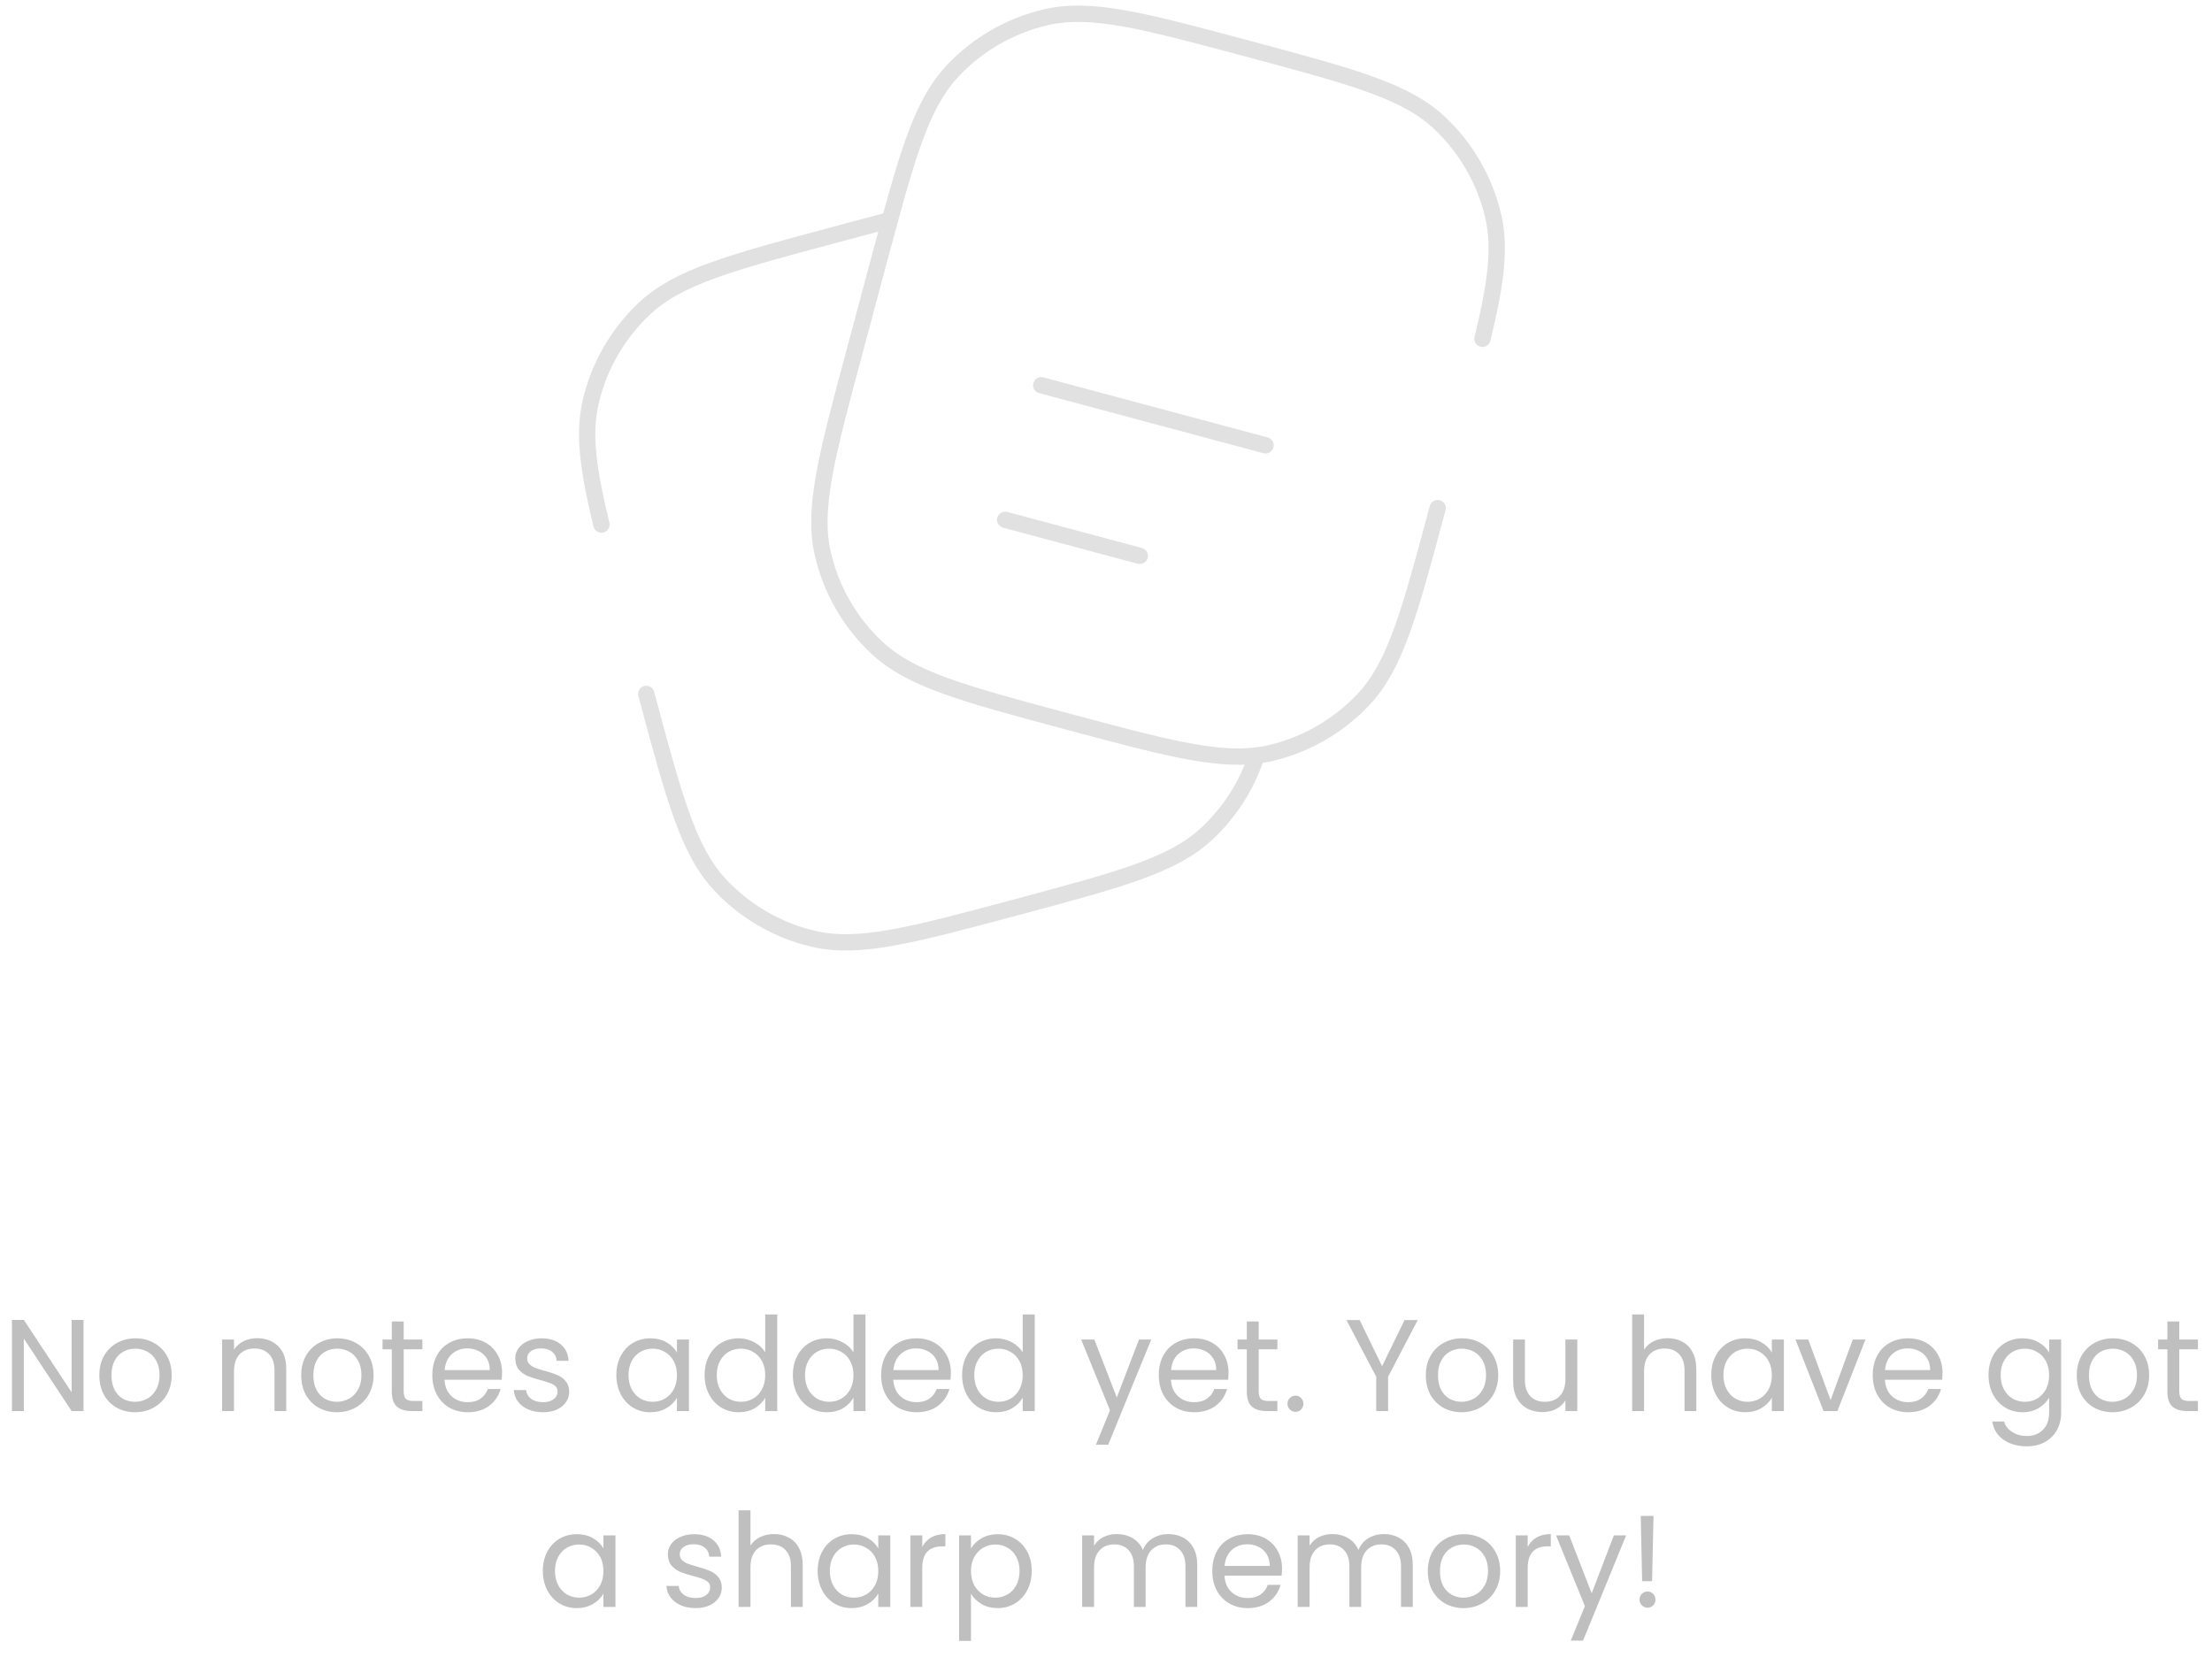 <svg width="271" height="203" viewBox="0 0 271 203" fill="none" xmlns="http://www.w3.org/2000/svg">
<g opacity="0.12">
<path d="M127.568 47.204L155.051 54.567M123.147 63.693L139.637 68.109M176.132 62.265C172.69 75.096 170.971 81.514 167.074 85.674C163.998 88.958 160.018 91.256 155.637 92.28C155.085 92.41 154.527 92.507 153.958 92.575C148.752 93.218 142.396 91.517 130.834 88.422C118.004 84.979 111.585 83.261 107.426 79.363C104.141 76.286 101.842 72.304 100.82 67.921C99.523 62.368 101.241 55.955 104.684 43.124L107.625 32.131L109.014 26.982C111.603 17.503 113.344 12.285 116.684 8.717C119.76 5.435 123.74 3.138 128.12 2.117C133.674 0.82 140.092 2.538 152.928 5.98C165.754 9.417 172.172 11.135 176.331 15.027C179.617 18.106 181.916 22.09 182.937 26.476C183.853 30.402 183.262 34.76 181.623 41.514" stroke="black" stroke-width="2" stroke-linecap="round"/>
<path d="M79.175 85.025C82.611 97.856 84.335 104.274 88.233 108.433C91.309 111.717 95.288 114.016 99.67 115.039C105.223 116.331 111.641 114.613 124.478 111.176C137.303 107.739 143.721 106.021 147.881 102.123C150.678 99.503 152.768 96.219 153.957 92.575M109.013 26.976C107.01 27.494 104.808 28.086 102.384 28.74C89.553 32.177 83.135 33.895 78.976 37.787C75.69 40.866 73.391 44.85 72.37 49.235C71.454 53.161 72.045 57.52 73.684 64.274" stroke="black" stroke-width="2" stroke-linecap="round" stroke-linejoin="round"/>
</g>
<path opacity="0.25" d="M10.231 172.898H8.775L2.919 164.018V172.898H1.463V161.73H2.919L8.775 170.594V161.73H10.231V172.898ZM16.537 173.042C15.716 173.042 14.969 172.855 14.297 172.482C13.636 172.109 13.113 171.581 12.729 170.898C12.356 170.205 12.169 169.405 12.169 168.498C12.169 167.602 12.361 166.813 12.745 166.13C13.14 165.437 13.673 164.909 14.345 164.546C15.017 164.173 15.769 163.986 16.601 163.986C17.433 163.986 18.185 164.173 18.857 164.546C19.529 164.909 20.057 165.431 20.441 166.114C20.836 166.797 21.033 167.591 21.033 168.498C21.033 169.405 20.83 170.205 20.425 170.898C20.03 171.581 19.492 172.109 18.809 172.482C18.126 172.855 17.369 173.042 16.537 173.042ZM16.537 171.762C17.06 171.762 17.55 171.639 18.009 171.394C18.468 171.149 18.836 170.781 19.113 170.29C19.401 169.799 19.545 169.202 19.545 168.498C19.545 167.794 19.406 167.197 19.129 166.706C18.852 166.215 18.489 165.853 18.041 165.618C17.593 165.373 17.108 165.25 16.585 165.25C16.052 165.25 15.561 165.373 15.113 165.618C14.676 165.853 14.324 166.215 14.057 166.706C13.79 167.197 13.657 167.794 13.657 168.498C13.657 169.213 13.785 169.815 14.041 170.306C14.308 170.797 14.66 171.165 15.097 171.41C15.534 171.645 16.014 171.762 16.537 171.762ZM31.485 163.97C32.552 163.97 33.416 164.295 34.077 164.946C34.738 165.586 35.069 166.514 35.069 167.73V172.898H33.629V167.938C33.629 167.063 33.41 166.397 32.973 165.938C32.536 165.469 31.938 165.234 31.181 165.234C30.413 165.234 29.8 165.474 29.341 165.954C28.893 166.434 28.669 167.133 28.669 168.05V172.898H27.213V164.13H28.669V165.378C28.957 164.93 29.346 164.583 29.837 164.338C30.338 164.093 30.888 163.97 31.485 163.97ZM41.271 173.042C40.45 173.042 39.703 172.855 39.031 172.482C38.37 172.109 37.847 171.581 37.463 170.898C37.09 170.205 36.903 169.405 36.903 168.498C36.903 167.602 37.095 166.813 37.479 166.13C37.874 165.437 38.407 164.909 39.079 164.546C39.751 164.173 40.503 163.986 41.335 163.986C42.167 163.986 42.919 164.173 43.591 164.546C44.263 164.909 44.791 165.431 45.175 166.114C45.57 166.797 45.767 167.591 45.767 168.498C45.767 169.405 45.565 170.205 45.159 170.898C44.765 171.581 44.226 172.109 43.543 172.482C42.861 172.855 42.103 173.042 41.271 173.042ZM41.271 171.762C41.794 171.762 42.285 171.639 42.743 171.394C43.202 171.149 43.57 170.781 43.847 170.29C44.135 169.799 44.279 169.202 44.279 168.498C44.279 167.794 44.141 167.197 43.863 166.706C43.586 166.215 43.223 165.853 42.775 165.618C42.327 165.373 41.842 165.25 41.319 165.25C40.786 165.25 40.295 165.373 39.847 165.618C39.41 165.853 39.058 166.215 38.791 166.706C38.525 167.197 38.391 167.794 38.391 168.498C38.391 169.213 38.519 169.815 38.775 170.306C39.042 170.797 39.394 171.165 39.831 171.41C40.269 171.645 40.749 171.762 41.271 171.762ZM49.458 165.33V170.498C49.458 170.925 49.548 171.229 49.73 171.41C49.911 171.581 50.226 171.666 50.674 171.666H51.746V172.898H50.434C49.623 172.898 49.015 172.711 48.61 172.338C48.204 171.965 48.002 171.351 48.002 170.498V165.33H46.866V164.13H48.002V161.922H49.458V164.13H51.746V165.33H49.458ZM61.51 168.178C61.51 168.455 61.494 168.749 61.462 169.058H54.454C54.507 169.922 54.8 170.599 55.334 171.09C55.878 171.57 56.534 171.81 57.302 171.81C57.931 171.81 58.454 171.666 58.87 171.378C59.297 171.079 59.595 170.685 59.766 170.194H61.334C61.099 171.037 60.63 171.725 59.926 172.258C59.222 172.781 58.347 173.042 57.302 173.042C56.47 173.042 55.723 172.855 55.062 172.482C54.411 172.109 53.899 171.581 53.526 170.898C53.153 170.205 52.966 169.405 52.966 168.498C52.966 167.591 53.147 166.797 53.51 166.114C53.873 165.431 54.379 164.909 55.03 164.546C55.691 164.173 56.449 163.986 57.302 163.986C58.134 163.986 58.87 164.167 59.51 164.53C60.15 164.893 60.641 165.394 60.982 166.034C61.334 166.663 61.51 167.378 61.51 168.178ZM60.006 167.874C60.006 167.319 59.883 166.845 59.638 166.45C59.392 166.045 59.056 165.741 58.63 165.538C58.214 165.325 57.75 165.218 57.238 165.218C56.502 165.218 55.873 165.453 55.35 165.922C54.838 166.391 54.544 167.042 54.47 167.874H60.006ZM66.536 173.042C65.864 173.042 65.261 172.93 64.728 172.706C64.194 172.471 63.773 172.151 63.464 171.746C63.154 171.33 62.984 170.855 62.952 170.322H64.456C64.498 170.759 64.701 171.117 65.064 171.394C65.437 171.671 65.922 171.81 66.52 171.81C67.074 171.81 67.512 171.687 67.832 171.442C68.152 171.197 68.312 170.887 68.312 170.514C68.312 170.13 68.141 169.847 67.8 169.666C67.458 169.474 66.93 169.287 66.216 169.106C65.565 168.935 65.032 168.765 64.616 168.594C64.21 168.413 63.858 168.151 63.56 167.81C63.272 167.458 63.128 166.999 63.128 166.434C63.128 165.986 63.261 165.575 63.528 165.202C63.794 164.829 64.173 164.535 64.664 164.322C65.154 164.098 65.714 163.986 66.344 163.986C67.314 163.986 68.098 164.231 68.696 164.722C69.293 165.213 69.613 165.885 69.656 166.738H68.2C68.168 166.279 67.981 165.911 67.64 165.634C67.309 165.357 66.861 165.218 66.296 165.218C65.773 165.218 65.357 165.33 65.048 165.554C64.738 165.778 64.584 166.071 64.584 166.434C64.584 166.722 64.674 166.962 64.856 167.154C65.048 167.335 65.282 167.485 65.56 167.602C65.848 167.709 66.242 167.831 66.744 167.97C67.373 168.141 67.885 168.311 68.28 168.482C68.674 168.642 69.01 168.887 69.288 169.218C69.576 169.549 69.725 169.981 69.736 170.514C69.736 170.994 69.602 171.426 69.336 171.81C69.069 172.194 68.69 172.498 68.2 172.722C67.72 172.935 67.165 173.042 66.536 173.042ZM75.513 168.482C75.513 167.586 75.694 166.802 76.057 166.13C76.419 165.447 76.915 164.919 77.545 164.546C78.185 164.173 78.894 163.986 79.673 163.986C80.441 163.986 81.107 164.151 81.673 164.482C82.238 164.813 82.659 165.229 82.937 165.73V164.13H84.409V172.898H82.937V171.266C82.649 171.778 82.217 172.205 81.641 172.546C81.075 172.877 80.414 173.042 79.657 173.042C78.878 173.042 78.174 172.85 77.545 172.466C76.915 172.082 76.419 171.543 76.057 170.85C75.694 170.157 75.513 169.367 75.513 168.482ZM82.937 168.498C82.937 167.837 82.803 167.261 82.537 166.77C82.27 166.279 81.907 165.906 81.449 165.65C81.001 165.383 80.505 165.25 79.961 165.25C79.417 165.25 78.921 165.378 78.473 165.634C78.025 165.89 77.667 166.263 77.401 166.754C77.134 167.245 77.001 167.821 77.001 168.482C77.001 169.154 77.134 169.741 77.401 170.242C77.667 170.733 78.025 171.111 78.473 171.378C78.921 171.634 79.417 171.762 79.961 171.762C80.505 171.762 81.001 171.634 81.449 171.378C81.907 171.111 82.27 170.733 82.537 170.242C82.803 169.741 82.937 169.159 82.937 168.498ZM86.325 168.482C86.325 167.586 86.507 166.802 86.869 166.13C87.232 165.447 87.728 164.919 88.357 164.546C88.997 164.173 89.712 163.986 90.501 163.986C91.184 163.986 91.819 164.146 92.405 164.466C92.992 164.775 93.44 165.186 93.749 165.698V161.058H95.221V172.898H93.749V171.25C93.461 171.773 93.034 172.205 92.469 172.546C91.904 172.877 91.243 173.042 90.485 173.042C89.707 173.042 88.997 172.85 88.357 172.466C87.728 172.082 87.232 171.543 86.869 170.85C86.507 170.157 86.325 169.367 86.325 168.482ZM93.749 168.498C93.749 167.837 93.616 167.261 93.349 166.77C93.082 166.279 92.72 165.906 92.261 165.65C91.813 165.383 91.317 165.25 90.773 165.25C90.229 165.25 89.733 165.378 89.285 165.634C88.837 165.89 88.48 166.263 88.213 166.754C87.947 167.245 87.813 167.821 87.813 168.482C87.813 169.154 87.947 169.741 88.213 170.242C88.48 170.733 88.837 171.111 89.285 171.378C89.733 171.634 90.229 171.762 90.773 171.762C91.317 171.762 91.813 171.634 92.261 171.378C92.72 171.111 93.082 170.733 93.349 170.242C93.616 169.741 93.749 169.159 93.749 168.498ZM97.138 168.482C97.138 167.586 97.319 166.802 97.682 166.13C98.044 165.447 98.54 164.919 99.17 164.546C99.81 164.173 100.524 163.986 101.314 163.986C101.996 163.986 102.631 164.146 103.218 164.466C103.804 164.775 104.252 165.186 104.562 165.698V161.058H106.034V172.898H104.562V171.25C104.274 171.773 103.847 172.205 103.282 172.546C102.716 172.877 102.055 173.042 101.298 173.042C100.519 173.042 99.81 172.85 99.17 172.466C98.54 172.082 98.044 171.543 97.682 170.85C97.319 170.157 97.138 169.367 97.138 168.482ZM104.562 168.498C104.562 167.837 104.428 167.261 104.162 166.77C103.895 166.279 103.532 165.906 103.074 165.65C102.626 165.383 102.13 165.25 101.586 165.25C101.042 165.25 100.546 165.378 100.098 165.634C99.65 165.89 99.292 166.263 99.026 166.754C98.759 167.245 98.626 167.821 98.626 168.482C98.626 169.154 98.759 169.741 99.026 170.242C99.292 170.733 99.65 171.111 100.098 171.378C100.546 171.634 101.042 171.762 101.586 171.762C102.13 171.762 102.626 171.634 103.074 171.378C103.532 171.111 103.895 170.733 104.162 170.242C104.428 169.741 104.562 169.159 104.562 168.498ZM116.494 168.178C116.494 168.455 116.478 168.749 116.446 169.058H109.438C109.492 169.922 109.785 170.599 110.318 171.09C110.862 171.57 111.518 171.81 112.286 171.81C112.916 171.81 113.438 171.666 113.854 171.378C114.281 171.079 114.58 170.685 114.75 170.194H116.318C116.084 171.037 115.614 171.725 114.91 172.258C114.206 172.781 113.332 173.042 112.286 173.042C111.454 173.042 110.708 172.855 110.046 172.482C109.396 172.109 108.884 171.581 108.51 170.898C108.137 170.205 107.95 169.405 107.95 168.498C107.95 167.591 108.132 166.797 108.494 166.114C108.857 165.431 109.364 164.909 110.014 164.546C110.676 164.173 111.433 163.986 112.286 163.986C113.118 163.986 113.854 164.167 114.494 164.53C115.134 164.893 115.625 165.394 115.966 166.034C116.318 166.663 116.494 167.378 116.494 168.178ZM114.99 167.874C114.99 167.319 114.868 166.845 114.622 166.45C114.377 166.045 114.041 165.741 113.614 165.538C113.198 165.325 112.734 165.218 112.222 165.218C111.486 165.218 110.857 165.453 110.334 165.922C109.822 166.391 109.529 167.042 109.454 167.874H114.99ZM117.872 168.482C117.872 167.586 118.053 166.802 118.416 166.13C118.779 165.447 119.275 164.919 119.904 164.546C120.544 164.173 121.259 163.986 122.048 163.986C122.731 163.986 123.365 164.146 123.952 164.466C124.539 164.775 124.987 165.186 125.296 165.698V161.058H126.768V172.898H125.296V171.25C125.008 171.773 124.581 172.205 124.016 172.546C123.451 172.877 122.789 173.042 122.032 173.042C121.253 173.042 120.544 172.85 119.904 172.466C119.275 172.082 118.779 171.543 118.416 170.85C118.053 170.157 117.872 169.367 117.872 168.482ZM125.296 168.498C125.296 167.837 125.163 167.261 124.896 166.77C124.629 166.279 124.267 165.906 123.808 165.65C123.36 165.383 122.864 165.25 122.32 165.25C121.776 165.25 121.28 165.378 120.832 165.634C120.384 165.89 120.027 166.263 119.76 166.754C119.493 167.245 119.36 167.821 119.36 168.482C119.36 169.154 119.493 169.741 119.76 170.242C120.027 170.733 120.384 171.111 120.832 171.378C121.28 171.634 121.776 171.762 122.32 171.762C122.864 171.762 123.36 171.634 123.808 171.378C124.267 171.111 124.629 170.733 124.896 170.242C125.163 169.741 125.296 169.159 125.296 168.498ZM141.046 164.13L135.766 177.026H134.262L135.99 172.802L132.454 164.13H134.07L136.822 171.234L139.542 164.13H141.046ZM150.51 168.178C150.51 168.455 150.494 168.749 150.462 169.058H143.454C143.507 169.922 143.8 170.599 144.334 171.09C144.878 171.57 145.534 171.81 146.302 171.81C146.931 171.81 147.454 171.666 147.87 171.378C148.296 171.079 148.595 170.685 148.766 170.194H150.334C150.099 171.037 149.63 171.725 148.926 172.258C148.222 172.781 147.347 173.042 146.302 173.042C145.47 173.042 144.723 172.855 144.062 172.482C143.411 172.109 142.899 171.581 142.526 170.898C142.152 170.205 141.966 169.405 141.966 168.498C141.966 167.591 142.147 166.797 142.51 166.114C142.872 165.431 143.379 164.909 144.03 164.546C144.691 164.173 145.448 163.986 146.302 163.986C147.134 163.986 147.87 164.167 148.51 164.53C149.15 164.893 149.64 165.394 149.982 166.034C150.334 166.663 150.51 167.378 150.51 168.178ZM149.006 167.874C149.006 167.319 148.883 166.845 148.638 166.45C148.392 166.045 148.056 165.741 147.63 165.538C147.214 165.325 146.75 165.218 146.238 165.218C145.502 165.218 144.872 165.453 144.35 165.922C143.838 166.391 143.544 167.042 143.47 167.874H149.006ZM154.208 165.33V170.498C154.208 170.925 154.298 171.229 154.48 171.41C154.661 171.581 154.976 171.666 155.424 171.666H156.496V172.898H155.184C154.373 172.898 153.765 172.711 153.36 172.338C152.954 171.965 152.752 171.351 152.752 170.498V165.33H151.616V164.13H152.752V161.922H154.208V164.13H156.496V165.33H154.208ZM158.724 172.994C158.446 172.994 158.212 172.898 158.02 172.706C157.828 172.514 157.732 172.279 157.732 172.002C157.732 171.725 157.828 171.49 158.02 171.298C158.212 171.106 158.446 171.01 158.724 171.01C158.99 171.01 159.214 171.106 159.396 171.298C159.588 171.49 159.684 171.725 159.684 172.002C159.684 172.279 159.588 172.514 159.396 172.706C159.214 172.898 158.99 172.994 158.724 172.994ZM173.693 161.746L170.061 168.69V172.898H168.605V168.69L164.957 161.746H166.573L169.325 167.394L172.077 161.746H173.693ZM179.053 173.042C178.231 173.042 177.485 172.855 176.813 172.482C176.151 172.109 175.629 171.581 175.245 170.898C174.871 170.205 174.685 169.405 174.685 168.498C174.685 167.602 174.877 166.813 175.261 166.13C175.655 165.437 176.189 164.909 176.861 164.546C177.533 164.173 178.285 163.986 179.117 163.986C179.949 163.986 180.701 164.173 181.373 164.546C182.045 164.909 182.573 165.431 182.957 166.114C183.351 166.797 183.549 167.591 183.549 168.498C183.549 169.405 183.346 170.205 182.941 170.898C182.546 171.581 182.007 172.109 181.325 172.482C180.642 172.855 179.885 173.042 179.053 173.042ZM179.053 171.762C179.575 171.762 180.066 171.639 180.525 171.394C180.983 171.149 181.351 170.781 181.629 170.29C181.917 169.799 182.061 169.202 182.061 168.498C182.061 167.794 181.922 167.197 181.645 166.706C181.367 166.215 181.005 165.853 180.557 165.618C180.109 165.373 179.623 165.25 179.101 165.25C178.567 165.25 178.077 165.373 177.629 165.618C177.191 165.853 176.839 166.215 176.573 166.706C176.306 167.197 176.173 167.794 176.173 168.498C176.173 169.213 176.301 169.815 176.557 170.306C176.823 170.797 177.175 171.165 177.613 171.41C178.05 171.645 178.53 171.762 179.053 171.762ZM193.239 164.13V172.898H191.783V171.602C191.506 172.05 191.116 172.402 190.615 172.658C190.124 172.903 189.58 173.026 188.983 173.026C188.3 173.026 187.687 172.887 187.143 172.61C186.599 172.322 186.167 171.895 185.847 171.33C185.538 170.765 185.383 170.077 185.383 169.266V164.13H186.823V169.074C186.823 169.938 187.042 170.605 187.479 171.074C187.916 171.533 188.514 171.762 189.271 171.762C190.05 171.762 190.663 171.522 191.111 171.042C191.559 170.562 191.783 169.863 191.783 168.946V164.13H193.239ZM204.315 163.97C204.976 163.97 205.574 164.114 206.107 164.402C206.64 164.679 207.056 165.101 207.355 165.666C207.664 166.231 207.819 166.919 207.819 167.73V172.898H206.379V167.938C206.379 167.063 206.16 166.397 205.723 165.938C205.286 165.469 204.688 165.234 203.931 165.234C203.163 165.234 202.55 165.474 202.091 165.954C201.643 166.434 201.419 167.133 201.419 168.05V172.898H199.963V161.058H201.419V165.378C201.707 164.93 202.102 164.583 202.603 164.338C203.115 164.093 203.686 163.97 204.315 163.97ZM209.653 168.482C209.653 167.586 209.835 166.802 210.197 166.13C210.56 165.447 211.056 164.919 211.685 164.546C212.325 164.173 213.035 163.986 213.813 163.986C214.581 163.986 215.248 164.151 215.813 164.482C216.379 164.813 216.8 165.229 217.077 165.73V164.13H218.549V172.898H217.077V171.266C216.789 171.778 216.357 172.205 215.781 172.546C215.216 172.877 214.555 173.042 213.797 173.042C213.019 173.042 212.315 172.85 211.685 172.466C211.056 172.082 210.56 171.543 210.197 170.85C209.835 170.157 209.653 169.367 209.653 168.482ZM217.077 168.498C217.077 167.837 216.944 167.261 216.677 166.77C216.411 166.279 216.048 165.906 215.589 165.65C215.141 165.383 214.645 165.25 214.101 165.25C213.557 165.25 213.061 165.378 212.613 165.634C212.165 165.89 211.808 166.263 211.541 166.754C211.275 167.245 211.141 167.821 211.141 168.482C211.141 169.154 211.275 169.741 211.541 170.242C211.808 170.733 212.165 171.111 212.613 171.378C213.061 171.634 213.557 171.762 214.101 171.762C214.645 171.762 215.141 171.634 215.589 171.378C216.048 171.111 216.411 170.733 216.677 170.242C216.944 169.741 217.077 169.159 217.077 168.498ZM224.274 171.554L226.994 164.13H228.546L225.106 172.898H223.41L219.97 164.13H221.538L224.274 171.554ZM237.979 168.178C237.979 168.455 237.963 168.749 237.931 169.058H230.923C230.976 169.922 231.269 170.599 231.803 171.09C232.347 171.57 233.003 171.81 233.771 171.81C234.4 171.81 234.923 171.666 235.339 171.378C235.765 171.079 236.064 170.685 236.235 170.194H237.803C237.568 171.037 237.099 171.725 236.395 172.258C235.691 172.781 234.816 173.042 233.771 173.042C232.939 173.042 232.192 172.855 231.531 172.482C230.88 172.109 230.368 171.581 229.995 170.898C229.621 170.205 229.435 169.405 229.435 168.498C229.435 167.591 229.616 166.797 229.979 166.114C230.341 165.431 230.848 164.909 231.499 164.546C232.16 164.173 232.917 163.986 233.771 163.986C234.603 163.986 235.339 164.167 235.979 164.53C236.619 164.893 237.109 165.394 237.451 166.034C237.803 166.663 237.979 167.378 237.979 168.178ZM236.475 167.874C236.475 167.319 236.352 166.845 236.107 166.45C235.861 166.045 235.525 165.741 235.099 165.538C234.683 165.325 234.219 165.218 233.707 165.218C232.971 165.218 232.341 165.453 231.819 165.922C231.307 166.391 231.013 167.042 230.939 167.874H236.475ZM247.782 163.986C248.539 163.986 249.201 164.151 249.766 164.482C250.342 164.813 250.769 165.229 251.046 165.73V164.13H252.518V173.09C252.518 173.89 252.347 174.599 252.006 175.218C251.665 175.847 251.174 176.338 250.534 176.69C249.905 177.042 249.169 177.218 248.326 177.218C247.174 177.218 246.214 176.946 245.446 176.402C244.678 175.858 244.225 175.117 244.086 174.178H245.526C245.686 174.711 246.017 175.138 246.518 175.458C247.019 175.789 247.622 175.954 248.326 175.954C249.126 175.954 249.777 175.703 250.278 175.202C250.79 174.701 251.046 173.997 251.046 173.09V171.25C250.758 171.762 250.331 172.189 249.766 172.53C249.201 172.871 248.539 173.042 247.782 173.042C247.003 173.042 246.294 172.85 245.654 172.466C245.025 172.082 244.529 171.543 244.166 170.85C243.803 170.157 243.622 169.367 243.622 168.482C243.622 167.586 243.803 166.802 244.166 166.13C244.529 165.447 245.025 164.919 245.654 164.546C246.294 164.173 247.003 163.986 247.782 163.986ZM251.046 168.498C251.046 167.837 250.913 167.261 250.646 166.77C250.379 166.279 250.017 165.906 249.558 165.65C249.11 165.383 248.614 165.25 248.07 165.25C247.526 165.25 247.03 165.378 246.582 165.634C246.134 165.89 245.777 166.263 245.51 166.754C245.243 167.245 245.11 167.821 245.11 168.482C245.11 169.154 245.243 169.741 245.51 170.242C245.777 170.733 246.134 171.111 246.582 171.378C247.03 171.634 247.526 171.762 248.07 171.762C248.614 171.762 249.11 171.634 249.558 171.378C250.017 171.111 250.379 170.733 250.646 170.242C250.913 169.741 251.046 169.159 251.046 168.498ZM258.803 173.042C257.981 173.042 257.235 172.855 256.563 172.482C255.901 172.109 255.379 171.581 254.995 170.898C254.621 170.205 254.435 169.405 254.435 168.498C254.435 167.602 254.627 166.813 255.011 166.13C255.405 165.437 255.939 164.909 256.611 164.546C257.283 164.173 258.035 163.986 258.867 163.986C259.699 163.986 260.451 164.173 261.123 164.546C261.795 164.909 262.323 165.431 262.707 166.114C263.101 166.797 263.299 167.591 263.299 168.498C263.299 169.405 263.096 170.205 262.691 170.898C262.296 171.581 261.757 172.109 261.075 172.482C260.392 172.855 259.635 173.042 258.803 173.042ZM258.803 171.762C259.325 171.762 259.816 171.639 260.275 171.394C260.733 171.149 261.101 170.781 261.379 170.29C261.667 169.799 261.811 169.202 261.811 168.498C261.811 167.794 261.672 167.197 261.395 166.706C261.117 166.215 260.755 165.853 260.307 165.618C259.859 165.373 259.373 165.25 258.851 165.25C258.317 165.25 257.827 165.373 257.379 165.618C256.941 165.853 256.589 166.215 256.323 166.706C256.056 167.197 255.923 167.794 255.923 168.498C255.923 169.213 256.051 169.815 256.307 170.306C256.573 170.797 256.925 171.165 257.363 171.41C257.8 171.645 258.28 171.762 258.803 171.762ZM266.989 165.33V170.498C266.989 170.925 267.08 171.229 267.261 171.41C267.442 171.581 267.757 171.666 268.205 171.666H269.277V172.898H267.965C267.154 172.898 266.546 172.711 266.141 172.338C265.736 171.965 265.533 171.351 265.533 170.498V165.33H264.397V164.13H265.533V161.922H266.989V164.13H269.277V165.33H266.989ZM66.505 192.482C66.505 191.586 66.686 190.802 67.049 190.13C67.412 189.447 67.908 188.919 68.537 188.546C69.177 188.173 69.886 187.986 70.665 187.986C71.433 187.986 72.1 188.151 72.665 188.482C73.23 188.813 73.652 189.229 73.929 189.73V188.13H75.401V196.898H73.929V195.266C73.641 195.778 73.209 196.205 72.633 196.546C72.068 196.877 71.406 197.042 70.649 197.042C69.87 197.042 69.166 196.85 68.537 196.466C67.908 196.082 67.412 195.543 67.049 194.85C66.686 194.157 66.505 193.367 66.505 192.482ZM73.929 192.498C73.929 191.837 73.796 191.261 73.529 190.77C73.262 190.279 72.9 189.906 72.441 189.65C71.993 189.383 71.497 189.25 70.953 189.25C70.409 189.25 69.913 189.378 69.465 189.634C69.017 189.89 68.66 190.263 68.393 190.754C68.126 191.245 67.993 191.821 67.993 192.482C67.993 193.154 68.126 193.741 68.393 194.242C68.66 194.733 69.017 195.111 69.465 195.378C69.913 195.634 70.409 195.762 70.953 195.762C71.497 195.762 71.993 195.634 72.441 195.378C72.9 195.111 73.262 194.733 73.529 194.242C73.796 193.741 73.929 193.159 73.929 192.498ZM85.231 197.042C84.559 197.042 83.956 196.93 83.423 196.706C82.89 196.471 82.468 196.151 82.159 195.746C81.85 195.33 81.679 194.855 81.647 194.322H83.151C83.194 194.759 83.396 195.117 83.759 195.394C84.132 195.671 84.618 195.81 85.215 195.81C85.77 195.81 86.207 195.687 86.527 195.442C86.847 195.197 87.007 194.887 87.007 194.514C87.007 194.13 86.836 193.847 86.495 193.666C86.154 193.474 85.626 193.287 84.911 193.106C84.26 192.935 83.727 192.765 83.311 192.594C82.906 192.413 82.554 192.151 82.255 191.81C81.967 191.458 81.823 190.999 81.823 190.434C81.823 189.986 81.956 189.575 82.223 189.202C82.49 188.829 82.868 188.535 83.359 188.322C83.85 188.098 84.41 187.986 85.039 187.986C86.01 187.986 86.794 188.231 87.391 188.722C87.988 189.213 88.308 189.885 88.351 190.738H86.895C86.863 190.279 86.676 189.911 86.335 189.634C86.004 189.357 85.556 189.218 84.991 189.218C84.468 189.218 84.052 189.33 83.743 189.554C83.434 189.778 83.279 190.071 83.279 190.434C83.279 190.722 83.37 190.962 83.551 191.154C83.743 191.335 83.978 191.485 84.255 191.602C84.543 191.709 84.938 191.831 85.439 191.97C86.068 192.141 86.58 192.311 86.975 192.482C87.37 192.642 87.706 192.887 87.983 193.218C88.271 193.549 88.42 193.981 88.431 194.514C88.431 194.994 88.298 195.426 88.031 195.81C87.764 196.194 87.386 196.498 86.895 196.722C86.415 196.935 85.86 197.042 85.231 197.042ZM94.838 187.97C95.5 187.97 96.097 188.114 96.63 188.402C97.164 188.679 97.58 189.101 97.878 189.666C98.188 190.231 98.342 190.919 98.342 191.73V196.898H96.902V191.938C96.902 191.063 96.684 190.397 96.246 189.938C95.809 189.469 95.212 189.234 94.454 189.234C93.686 189.234 93.073 189.474 92.614 189.954C92.166 190.434 91.942 191.133 91.942 192.05V196.898H90.486V185.058H91.942V189.378C92.23 188.93 92.625 188.583 93.126 188.338C93.638 188.093 94.209 187.97 94.838 187.97ZM100.177 192.482C100.177 191.586 100.358 190.802 100.721 190.13C101.083 189.447 101.579 188.919 102.209 188.546C102.849 188.173 103.558 187.986 104.337 187.986C105.105 187.986 105.771 188.151 106.337 188.482C106.902 188.813 107.323 189.229 107.601 189.73V188.13H109.073V196.898H107.601V195.266C107.313 195.778 106.881 196.205 106.305 196.546C105.739 196.877 105.078 197.042 104.321 197.042C103.542 197.042 102.838 196.85 102.209 196.466C101.579 196.082 101.083 195.543 100.721 194.85C100.358 194.157 100.177 193.367 100.177 192.482ZM107.601 192.498C107.601 191.837 107.467 191.261 107.201 190.77C106.934 190.279 106.571 189.906 106.113 189.65C105.665 189.383 105.169 189.25 104.625 189.25C104.081 189.25 103.585 189.378 103.137 189.634C102.689 189.89 102.331 190.263 102.065 190.754C101.798 191.245 101.665 191.821 101.665 192.482C101.665 193.154 101.798 193.741 102.065 194.242C102.331 194.733 102.689 195.111 103.137 195.378C103.585 195.634 104.081 195.762 104.625 195.762C105.169 195.762 105.665 195.634 106.113 195.378C106.571 195.111 106.934 194.733 107.201 194.242C107.467 193.741 107.601 193.159 107.601 192.498ZM112.989 189.554C113.245 189.053 113.608 188.663 114.077 188.386C114.557 188.109 115.139 187.97 115.821 187.97V189.474H115.437C113.805 189.474 112.989 190.359 112.989 192.13V196.898H111.533V188.13H112.989V189.554ZM118.958 189.746C119.246 189.245 119.673 188.829 120.238 188.498C120.814 188.157 121.481 187.986 122.238 187.986C123.017 187.986 123.721 188.173 124.35 188.546C124.99 188.919 125.491 189.447 125.854 190.13C126.217 190.802 126.398 191.586 126.398 192.482C126.398 193.367 126.217 194.157 125.854 194.85C125.491 195.543 124.99 196.082 124.35 196.466C123.721 196.85 123.017 197.042 122.238 197.042C121.491 197.042 120.83 196.877 120.254 196.546C119.689 196.205 119.257 195.783 118.958 195.282V201.058H117.502V188.13H118.958V189.746ZM124.91 192.482C124.91 191.821 124.777 191.245 124.51 190.754C124.243 190.263 123.881 189.89 123.422 189.634C122.974 189.378 122.478 189.25 121.934 189.25C121.401 189.25 120.905 189.383 120.446 189.65C119.998 189.906 119.635 190.285 119.358 190.786C119.091 191.277 118.958 191.847 118.958 192.498C118.958 193.159 119.091 193.741 119.358 194.242C119.635 194.733 119.998 195.111 120.446 195.378C120.905 195.634 121.401 195.762 121.934 195.762C122.478 195.762 122.974 195.634 123.422 195.378C123.881 195.111 124.243 194.733 124.51 194.242C124.777 193.741 124.91 193.154 124.91 192.482ZM143.124 187.97C143.807 187.97 144.415 188.114 144.948 188.402C145.481 188.679 145.903 189.101 146.212 189.666C146.521 190.231 146.676 190.919 146.676 191.73V196.898H145.236V191.938C145.236 191.063 145.017 190.397 144.58 189.938C144.153 189.469 143.572 189.234 142.836 189.234C142.079 189.234 141.476 189.479 141.028 189.97C140.58 190.45 140.356 191.149 140.356 192.066V196.898H138.916V191.938C138.916 191.063 138.697 190.397 138.26 189.938C137.833 189.469 137.252 189.234 136.516 189.234C135.759 189.234 135.156 189.479 134.708 189.97C134.26 190.45 134.036 191.149 134.036 192.066V196.898H132.58V188.13H134.036V189.394C134.324 188.935 134.708 188.583 135.188 188.338C135.679 188.093 136.217 187.97 136.804 187.97C137.54 187.97 138.191 188.135 138.756 188.466C139.321 188.797 139.743 189.282 140.02 189.922C140.265 189.303 140.671 188.823 141.236 188.482C141.801 188.141 142.431 187.97 143.124 187.97ZM157.065 192.178C157.065 192.455 157.049 192.749 157.017 193.058H150.009C150.062 193.922 150.355 194.599 150.889 195.09C151.433 195.57 152.089 195.81 152.857 195.81C153.486 195.81 154.009 195.666 154.425 195.378C154.851 195.079 155.15 194.685 155.321 194.194H156.889C156.654 195.037 156.185 195.725 155.481 196.258C154.777 196.781 153.902 197.042 152.857 197.042C152.025 197.042 151.278 196.855 150.617 196.482C149.966 196.109 149.454 195.581 149.081 194.898C148.707 194.205 148.521 193.405 148.521 192.498C148.521 191.591 148.702 190.797 149.065 190.114C149.427 189.431 149.934 188.909 150.585 188.546C151.246 188.173 152.003 187.986 152.857 187.986C153.689 187.986 154.425 188.167 155.065 188.53C155.705 188.893 156.195 189.394 156.537 190.034C156.889 190.663 157.065 191.378 157.065 192.178ZM155.561 191.874C155.561 191.319 155.438 190.845 155.193 190.45C154.947 190.045 154.611 189.741 154.185 189.538C153.769 189.325 153.305 189.218 152.793 189.218C152.057 189.218 151.427 189.453 150.905 189.922C150.393 190.391 150.099 191.042 150.025 191.874H155.561ZM169.53 187.97C170.213 187.97 170.821 188.114 171.354 188.402C171.888 188.679 172.309 189.101 172.618 189.666C172.928 190.231 173.082 190.919 173.082 191.73V196.898H171.642V191.938C171.642 191.063 171.424 190.397 170.986 189.938C170.56 189.469 169.978 189.234 169.242 189.234C168.485 189.234 167.882 189.479 167.434 189.97C166.986 190.45 166.762 191.149 166.762 192.066V196.898H165.322V191.938C165.322 191.063 165.104 190.397 164.666 189.938C164.24 189.469 163.658 189.234 162.922 189.234C162.165 189.234 161.562 189.479 161.114 189.97C160.666 190.45 160.442 191.149 160.442 192.066V196.898H158.986V188.13H160.442V189.394C160.73 188.935 161.114 188.583 161.594 188.338C162.085 188.093 162.624 187.97 163.21 187.97C163.946 187.97 164.597 188.135 165.162 188.466C165.728 188.797 166.149 189.282 166.426 189.922C166.672 189.303 167.077 188.823 167.642 188.482C168.208 188.141 168.837 187.97 169.53 187.97ZM179.295 197.042C178.473 197.042 177.727 196.855 177.055 196.482C176.393 196.109 175.871 195.581 175.487 194.898C175.113 194.205 174.927 193.405 174.927 192.498C174.927 191.602 175.119 190.813 175.503 190.13C175.897 189.437 176.431 188.909 177.103 188.546C177.775 188.173 178.527 187.986 179.359 187.986C180.191 187.986 180.943 188.173 181.615 188.546C182.287 188.909 182.815 189.431 183.199 190.114C183.593 190.797 183.791 191.591 183.791 192.498C183.791 193.405 183.588 194.205 183.183 194.898C182.788 195.581 182.249 196.109 181.567 196.482C180.884 196.855 180.127 197.042 179.295 197.042ZM179.295 195.762C179.817 195.762 180.308 195.639 180.767 195.394C181.225 195.149 181.593 194.781 181.871 194.29C182.159 193.799 182.303 193.202 182.303 192.498C182.303 191.794 182.164 191.197 181.887 190.706C181.609 190.215 181.247 189.853 180.799 189.618C180.351 189.373 179.865 189.25 179.343 189.25C178.809 189.25 178.319 189.373 177.871 189.618C177.433 189.853 177.081 190.215 176.815 190.706C176.548 191.197 176.415 191.794 176.415 192.498C176.415 193.213 176.543 193.815 176.799 194.306C177.065 194.797 177.417 195.165 177.855 195.41C178.292 195.645 178.772 195.762 179.295 195.762ZM187.161 189.554C187.417 189.053 187.78 188.663 188.249 188.386C188.729 188.109 189.31 187.97 189.993 187.97V189.474H189.609C187.977 189.474 187.161 190.359 187.161 192.13V196.898H185.705V188.13H187.161V189.554ZM199.226 188.13L193.946 201.026H192.442L194.17 196.802L190.634 188.13H192.25L195.002 195.234L197.722 188.13H199.226ZM202.578 185.746L202.402 193.746H201.186L201.01 185.746H202.578ZM201.858 196.994C201.58 196.994 201.346 196.898 201.154 196.706C200.962 196.514 200.866 196.279 200.866 196.002C200.866 195.725 200.962 195.49 201.154 195.298C201.346 195.106 201.58 195.01 201.858 195.01C202.124 195.01 202.348 195.106 202.53 195.298C202.722 195.49 202.818 195.725 202.818 196.002C202.818 196.279 202.722 196.514 202.53 196.706C202.348 196.898 202.124 196.994 201.858 196.994Z" fill="black"/>
</svg>

